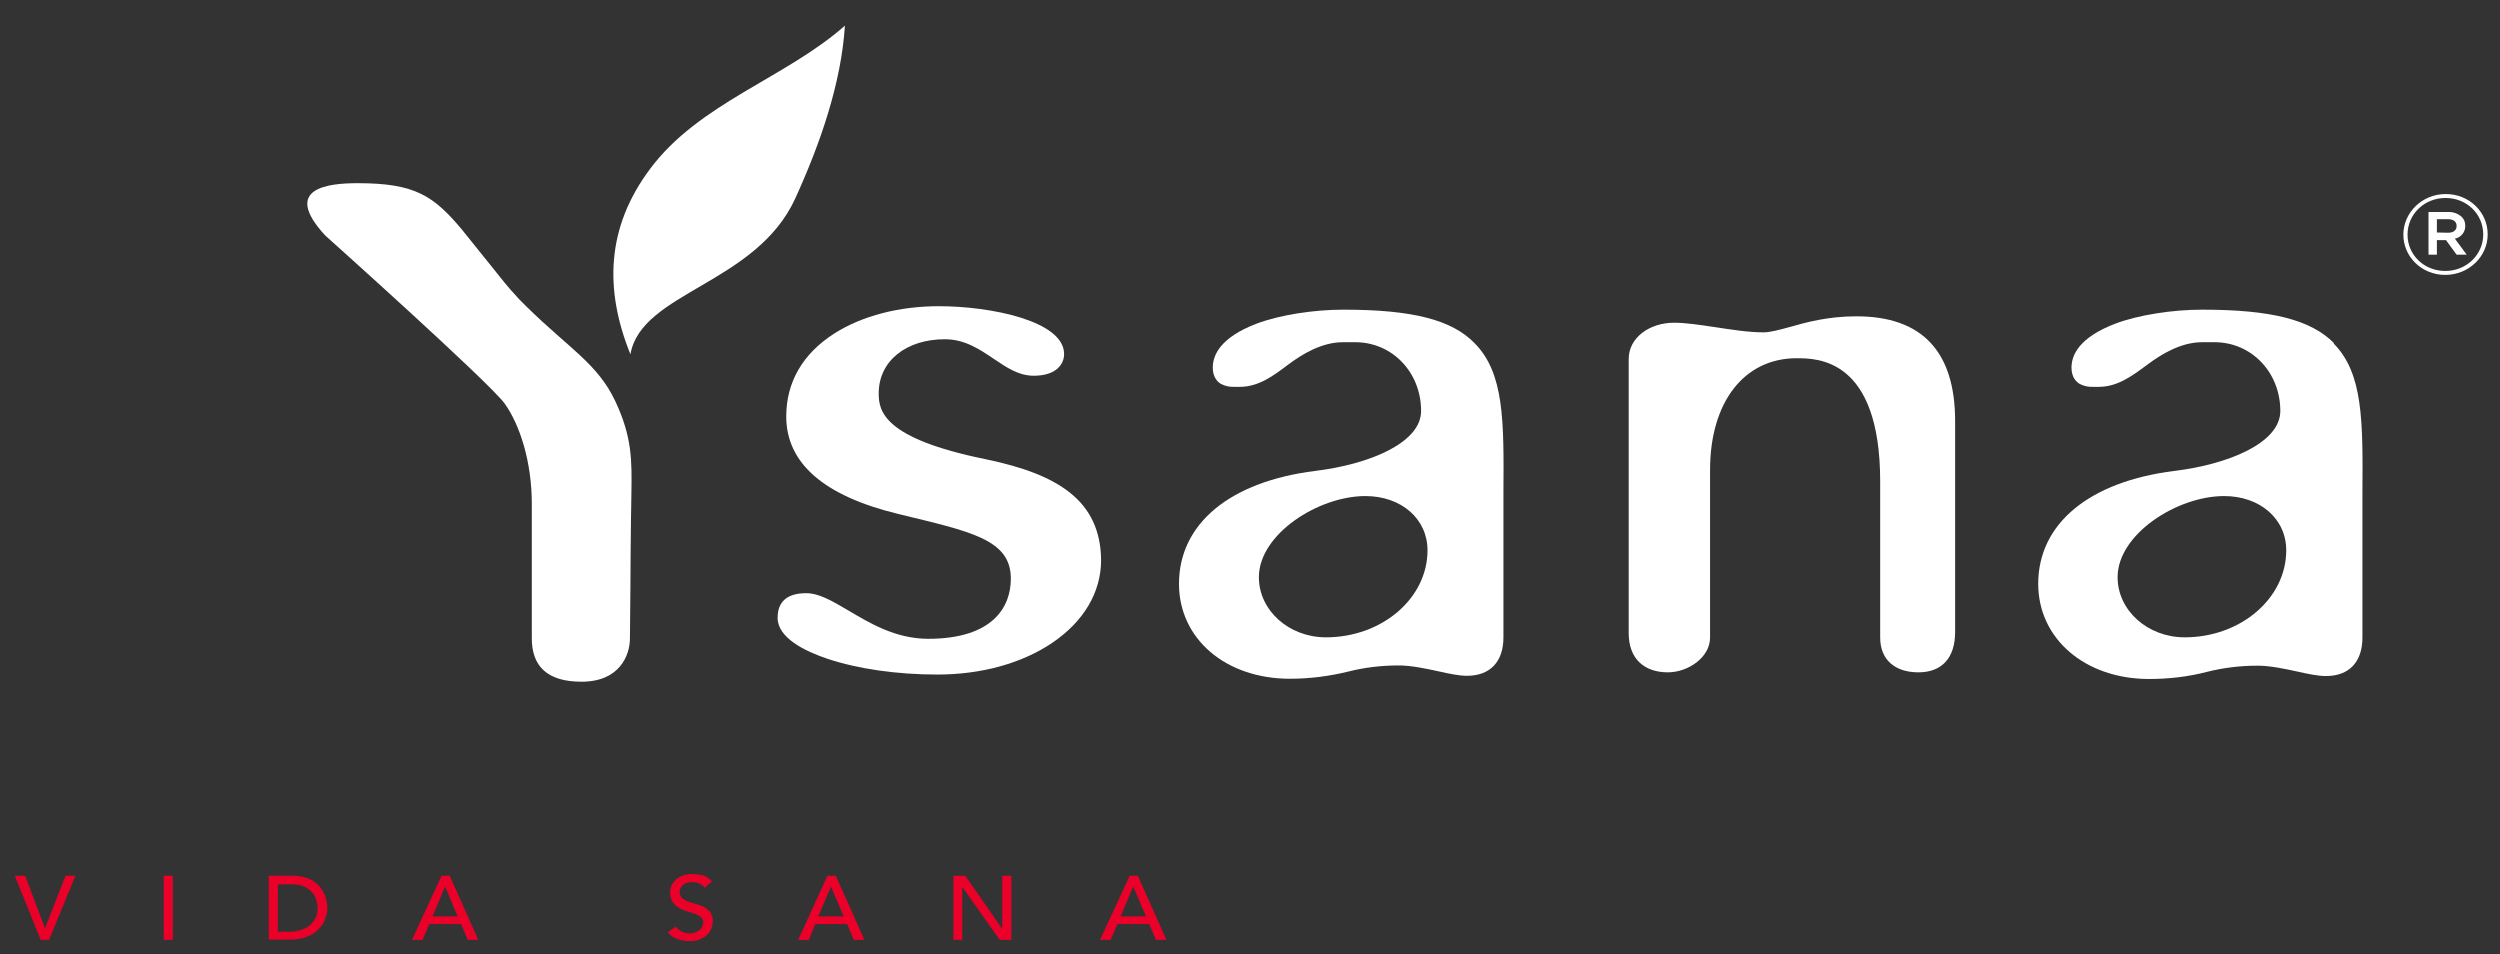 <?xml version="1.0" encoding="utf-8"?>
<!-- Generator: Adobe Illustrator 22.1.0, SVG Export Plug-In . SVG Version: 6.00 Build 0)  -->
<svg version="1.1" id="Capa_1" xmlns="http://www.w3.org/2000/svg" xmlns:xlink="http://www.w3.org/1999/xlink" x="0px" y="0px"
	 viewBox="0 0 1014 387" style="enable-background:new 0 0 1014 387;" xml:space="preserve">
<rect x="0" y="0" width="1014" height="387" fill="#333333" stroke="none"/>
<style type="text/css">
	.st0{fill:#FFFFFF;}
	.st1{fill:#EA0029;}
</style>
<title>Ysana_web_material</title>
<path class="st0" d="M974.8,95.2L974.8,95.2c0-9,7.6-16.5,17.2-16.5S1009,86.1,1009,95v0.1c0,8.9-7.6,16.4-17.2,16.4
	S974.8,104.1,974.8,95.2 M1007.2,95.1L1007.2,95.1c0-8.2-6.6-14.8-15.3-14.8s-15.4,6.7-15.4,14.8v0.1c0,8.1,6.6,14.7,15.3,14.7
	S1007.2,103.2,1007.2,95.1 M985,86h8c2-0.1,3.9,0.6,5.4,1.9c1,0.9,1.5,2.2,1.5,3.6v0.1c0.1,2.5-1.7,4.7-4.2,5.2l4.8,6.5h-4.1
	l-4.3-5.9h-3.7v5.9H985V86z M992.9,94.4c2.2,0,3.5-1,3.5-2.7v-0.1c0-1.7-1.3-2.7-3.5-2.7h-4.5v5.4L992.9,94.4z"/>
<path class="st0" d="M433.8,199.7c-7.5-5.9-18.3-10.2-34.3-13.5c-41.2-8.4-43.1-19.5-43.1-26.6c0-13.4,11.4-22,26.8-22
	c8.1,0,14,4,19.8,7.9c5.2,3.5,10.1,6.9,16.3,6.9c9,0,12.3-4.6,12.3-8.8c0-13.4-29.7-19.4-50.8-19.4c-16.1,0-31.1,3.9-42.3,11
	c-12.9,8.2-19.6,19.8-19.6,33.7c0,19,15.3,32.3,45.6,39.6c29.1,7.1,45.5,10.2,45.5,26.2c0,11.5-7.3,24.4-33.5,24.4
	c-13.5,0-24.1-6.6-32.6-11.6c-6.3-3.7-11.7-6.9-16.9-6.9c-7.7,0-11.6,3.4-11.6,10c0,8.1,11,13.5,20.2,16.6
	c12.3,4.1,28.1,6.4,44.6,6.4c17.7,0,34.2-4.5,46.5-12.8c12.9-8.7,19.9-20.6,19.9-33.6C446.5,215.4,442.3,206.4,433.8,199.7"/>
<path class="st0" d="M544.9,125.6c-11.9,0-25.8,2.1-35.3,5.7c-14.6,5.6-17.7,12.7-17.7,17.8c0,3.8,1.8,5.7,3.3,6.6
	c1.7,0.9,3.6,1.3,5.5,1.2h1.1h1.1c7.6,0,13.6-4.5,19.3-8.8c6.1-4.6,14-9.3,22.5-9.3h5c15,0,26.7,12.2,26.7,27.9
	c0,13.1-21.5,21.7-42.9,24.3c-34.6,4.3-55.3,21.4-55.3,45.8c0,22.3,18.9,38.5,45,38.5c7.9,0,15.9-1,23.6-2.9
	c6.7-1.7,13.6-2.5,20.5-2.5c5.2,0,11.1,1.3,16.2,2.4c4.5,1,8.3,1.8,11.5,1.8c9.4,0,14.8-5.7,14.8-15.6v-47.2c0-4,0-7.8,0-11.5
	c0.2-29.2,0.3-48.5-11.7-60.6C588.9,129.7,572.9,125.6,544.9,125.6 M579,223.2c0,19.5-18.5,35.3-41.2,35.3
	c-15,0-27.2-10.9-27.2-24.4c0-17.4,24.1-32.9,43.2-32.9C568.4,201.2,579,210.5,579,223.2"/>
<path class="st0" d="M753,128.3c-11.6,0-20.3,2.4-27.3,4.4c-4.1,1.1-7.7,2.1-10.4,2.1c-6.2,0-13-1.1-19.6-2.1
	c-6.1-0.9-11.8-1.8-16.7-1.8c-9.9,0-18.4,6-18.4,14.7v111.2c0,10.5,6.4,15.9,15.9,15.9c8.1,0,17.1-6,17.1-14.1v-68
	c0-27.5,13.8-45.3,35.1-45.3c8.4,0,33.9,0,33.9,50v63.3c0,9,6,14.1,15.5,14.1s14.9-5.8,14.9-16.4v-85.5
	C793,142.5,779.5,128.3,753,128.3"/>
<path class="st0" d="M946.7,139.2c-9.4-9.5-25.4-13.6-53.5-13.6c-11.9,0-25.8,2.1-35.3,5.7c-14.6,5.6-17.7,12.7-17.7,17.8
	c0,3.8,1.8,5.7,3.3,6.6c1.7,0.9,3.6,1.3,5.5,1.2h1.2h1.1c7.6,0,13.6-4.5,19.4-8.8c6.1-4.6,14-9.3,22.5-9.3h5
	c15,0,26.7,12.2,26.7,27.9c0,13.1-21.5,21.7-42.9,24.3c-34.6,4.3-55.3,21.4-55.3,45.8c0,22.3,19,38.6,45,38.6
	c7.9,0,15.8-0.9,23.5-2.9c6.7-1.7,13.6-2.5,20.5-2.5c5.2,0,11.1,1.3,16.2,2.4c4.5,1,8.3,1.8,11.5,1.8c9.4,0,14.8-5.7,14.8-15.6
	v-47.2c0-4,0-7.8,0-11.5c0.2-29.2,0.3-48.5-11.7-60.6 M927.3,223.2c0,19.5-18.5,35.3-41.2,35.3c-15,0-27.2-10.9-27.2-24.4
	c0-17.4,24.1-32.9,43.2-32.9C916.6,201.2,927.3,210.4,927.3,223.2"/>
<path class="st0" d="M256.1,200.1c0.2-13.4,0.3-22.8-6.5-37.3c-7.2-15.3-18.7-21.4-35.9-38.3c-0.8-0.8-1.6-1.6-2.4-2.4
	c-0.1-0.1-0.1-0.1-0.2-0.2c-0.2-0.2-0.3-0.3-0.5-0.5l-0.9-1c-3.4-3.6-6.9-8-10.7-12.8c-4.1-5.1-7.6-9.5-10.7-13.3
	c-0.2-0.3-0.5-0.6-0.7-0.9c-11.7-14-19.2-19.1-42.5-19.1c-11.7,0-31.1,1.8-13.2,21.2c0,0,66.7,59.7,72.8,68.2s11,23.5,11,40.6v54.6
	c0,11.2,6.1,17.6,20.2,17.6c15.3,0,19.6-10.6,19.6-17.6l0.2-21.5C255.7,235.9,255.8,214.7,256.1,200.1"/>
<path class="st0" d="M255.7,143.7c-10.6-26.2-9.8-51.4,7.9-75.1c19.9-26.8,55-36.9,79.1-58.2c-1.5,23.3-9.9,47.6-20.1,70
	C306.7,115.3,260.1,118.4,255.7,143.7"/>
<polygon class="st1" points="6,355.2 10.2,355.2 18.2,376.4 18.3,376.4 26.6,355.2 30.6,355.2 19.9,381.2 16.5,381.2 "/>
<rect x="66.4" y="355.2" class="st1" width="3.7" height="26"/>
<path class="st1" d="M109,355.2h9.5c1.7,0,3.4,0.2,5,0.6c1.3,0.4,2.6,0.9,3.8,1.7c1,0.7,1.9,1.5,2.6,2.4c0.7,0.9,1.2,1.8,1.7,2.8
	c0.4,0.9,0.7,1.9,0.9,2.9c0.2,0.9,0.3,1.8,0.3,2.6c0,1.7-0.4,3.3-1,4.8c-0.6,1.6-1.6,3-2.8,4.1c-1.3,1.3-2.9,2.3-4.7,2.9
	c-2,0.8-4.2,1.1-6.4,1.1H109V355.2z M112.7,377.9h4.6c1.5,0,3-0.2,4.4-0.6c1.3-0.4,2.6-1,3.7-1.8c1-0.8,1.9-1.8,2.5-3
	c0.6-1.3,1-2.8,0.9-4.2c0-1-0.2-2-0.4-2.9c-0.3-1.2-0.8-2.2-1.6-3.2c-0.9-1.1-2-1.9-3.2-2.5c-1.7-0.8-3.5-1.1-5.4-1h-5.5
	L112.7,377.9z"/>
<path class="st1" d="M179.1,355.2h3.3l11.6,26h-4.3l-2.7-6.4h-12.9l-2.7,6.4h-4.3L179.1,355.2z M185.6,371.7l-5-12h-0.1l-5.1,12
	H185.6z"/>
<path class="st1" d="M274.1,375.8c0.6,0.9,1.5,1.7,2.5,2.1c1,0.4,2.1,0.7,3.2,0.7c0.6,0,1.3-0.1,1.9-0.3c0.6-0.2,1.2-0.5,1.7-0.8
	c0.5-0.4,1-0.8,1.3-1.4c0.3-0.6,0.5-1.2,0.5-1.9c0.1-0.9-0.3-1.7-1-2.3c-0.7-0.6-1.6-1-2.5-1.3c-1-0.4-2.1-0.7-3.2-1
	c-1.1-0.3-2.2-0.8-3.2-1.4c-1-0.6-1.8-1.4-2.5-2.4c-0.7-1.2-1.1-2.6-1-4c0-0.8,0.2-1.7,0.5-2.4c0.4-0.9,0.9-1.7,1.6-2.4
	c0.8-0.8,1.8-1.4,2.9-1.8c1.3-0.5,2.8-0.8,4.2-0.7c1.4,0,2.9,0.2,4.2,0.6c1.4,0.4,2.6,1.3,3.6,2.4l-3,2.6c-0.5-0.7-1.2-1.3-2-1.7
	c-0.9-0.4-1.9-0.6-2.9-0.6c-0.9,0-1.7,0.1-2.5,0.4c-0.6,0.2-1.2,0.6-1.6,1c-0.4,0.4-0.7,0.8-0.9,1.3c-0.2,0.4-0.2,0.8-0.2,1.3
	c-0.1,1,0.3,1.9,1,2.5c0.7,0.6,1.6,1.1,2.5,1.4c1,0.4,2.1,0.7,3.2,1c1.1,0.3,2.2,0.7,3.2,1.2c1,0.5,1.8,1.3,2.5,2.1
	c0.7,1.1,1.1,2.4,1,3.7c0,2.3-1,4.5-2.8,5.9c-0.9,0.7-1.9,1.2-3,1.6c-1.2,0.4-2.4,0.6-3.7,0.5c-1.7,0-3.4-0.3-5-0.9
	c-1.5-0.5-2.8-1.5-3.7-2.7L274.1,375.8z"/>
<path class="st1" d="M335.6,355.2h3.4l11.6,26h-4.3l-2.7-6.4h-12.9l-2.7,6.5h-4.3L335.6,355.2z M342.2,371.7l-5.1-12h-0.1l-5.1,12
	H342.2z"/>
<polygon class="st1" points="386.7,355.2 391.5,355.2 406.4,376.6 406.5,376.6 406.5,355.2 410.2,355.2 410.2,381.2 405.5,381.2 
	390.4,359.9 390.3,359.9 390.3,381.2 386.7,381.2 "/>
<path class="st1" d="M458.2,355.2h3.3l11.6,26h-4.3l-2.7-6.4h-12.9l-2.7,6.4h-4.3L458.2,355.2z M464.8,371.7l-5.1-12h-0.1l-5.1,12
	H464.8z"/>
</svg>
